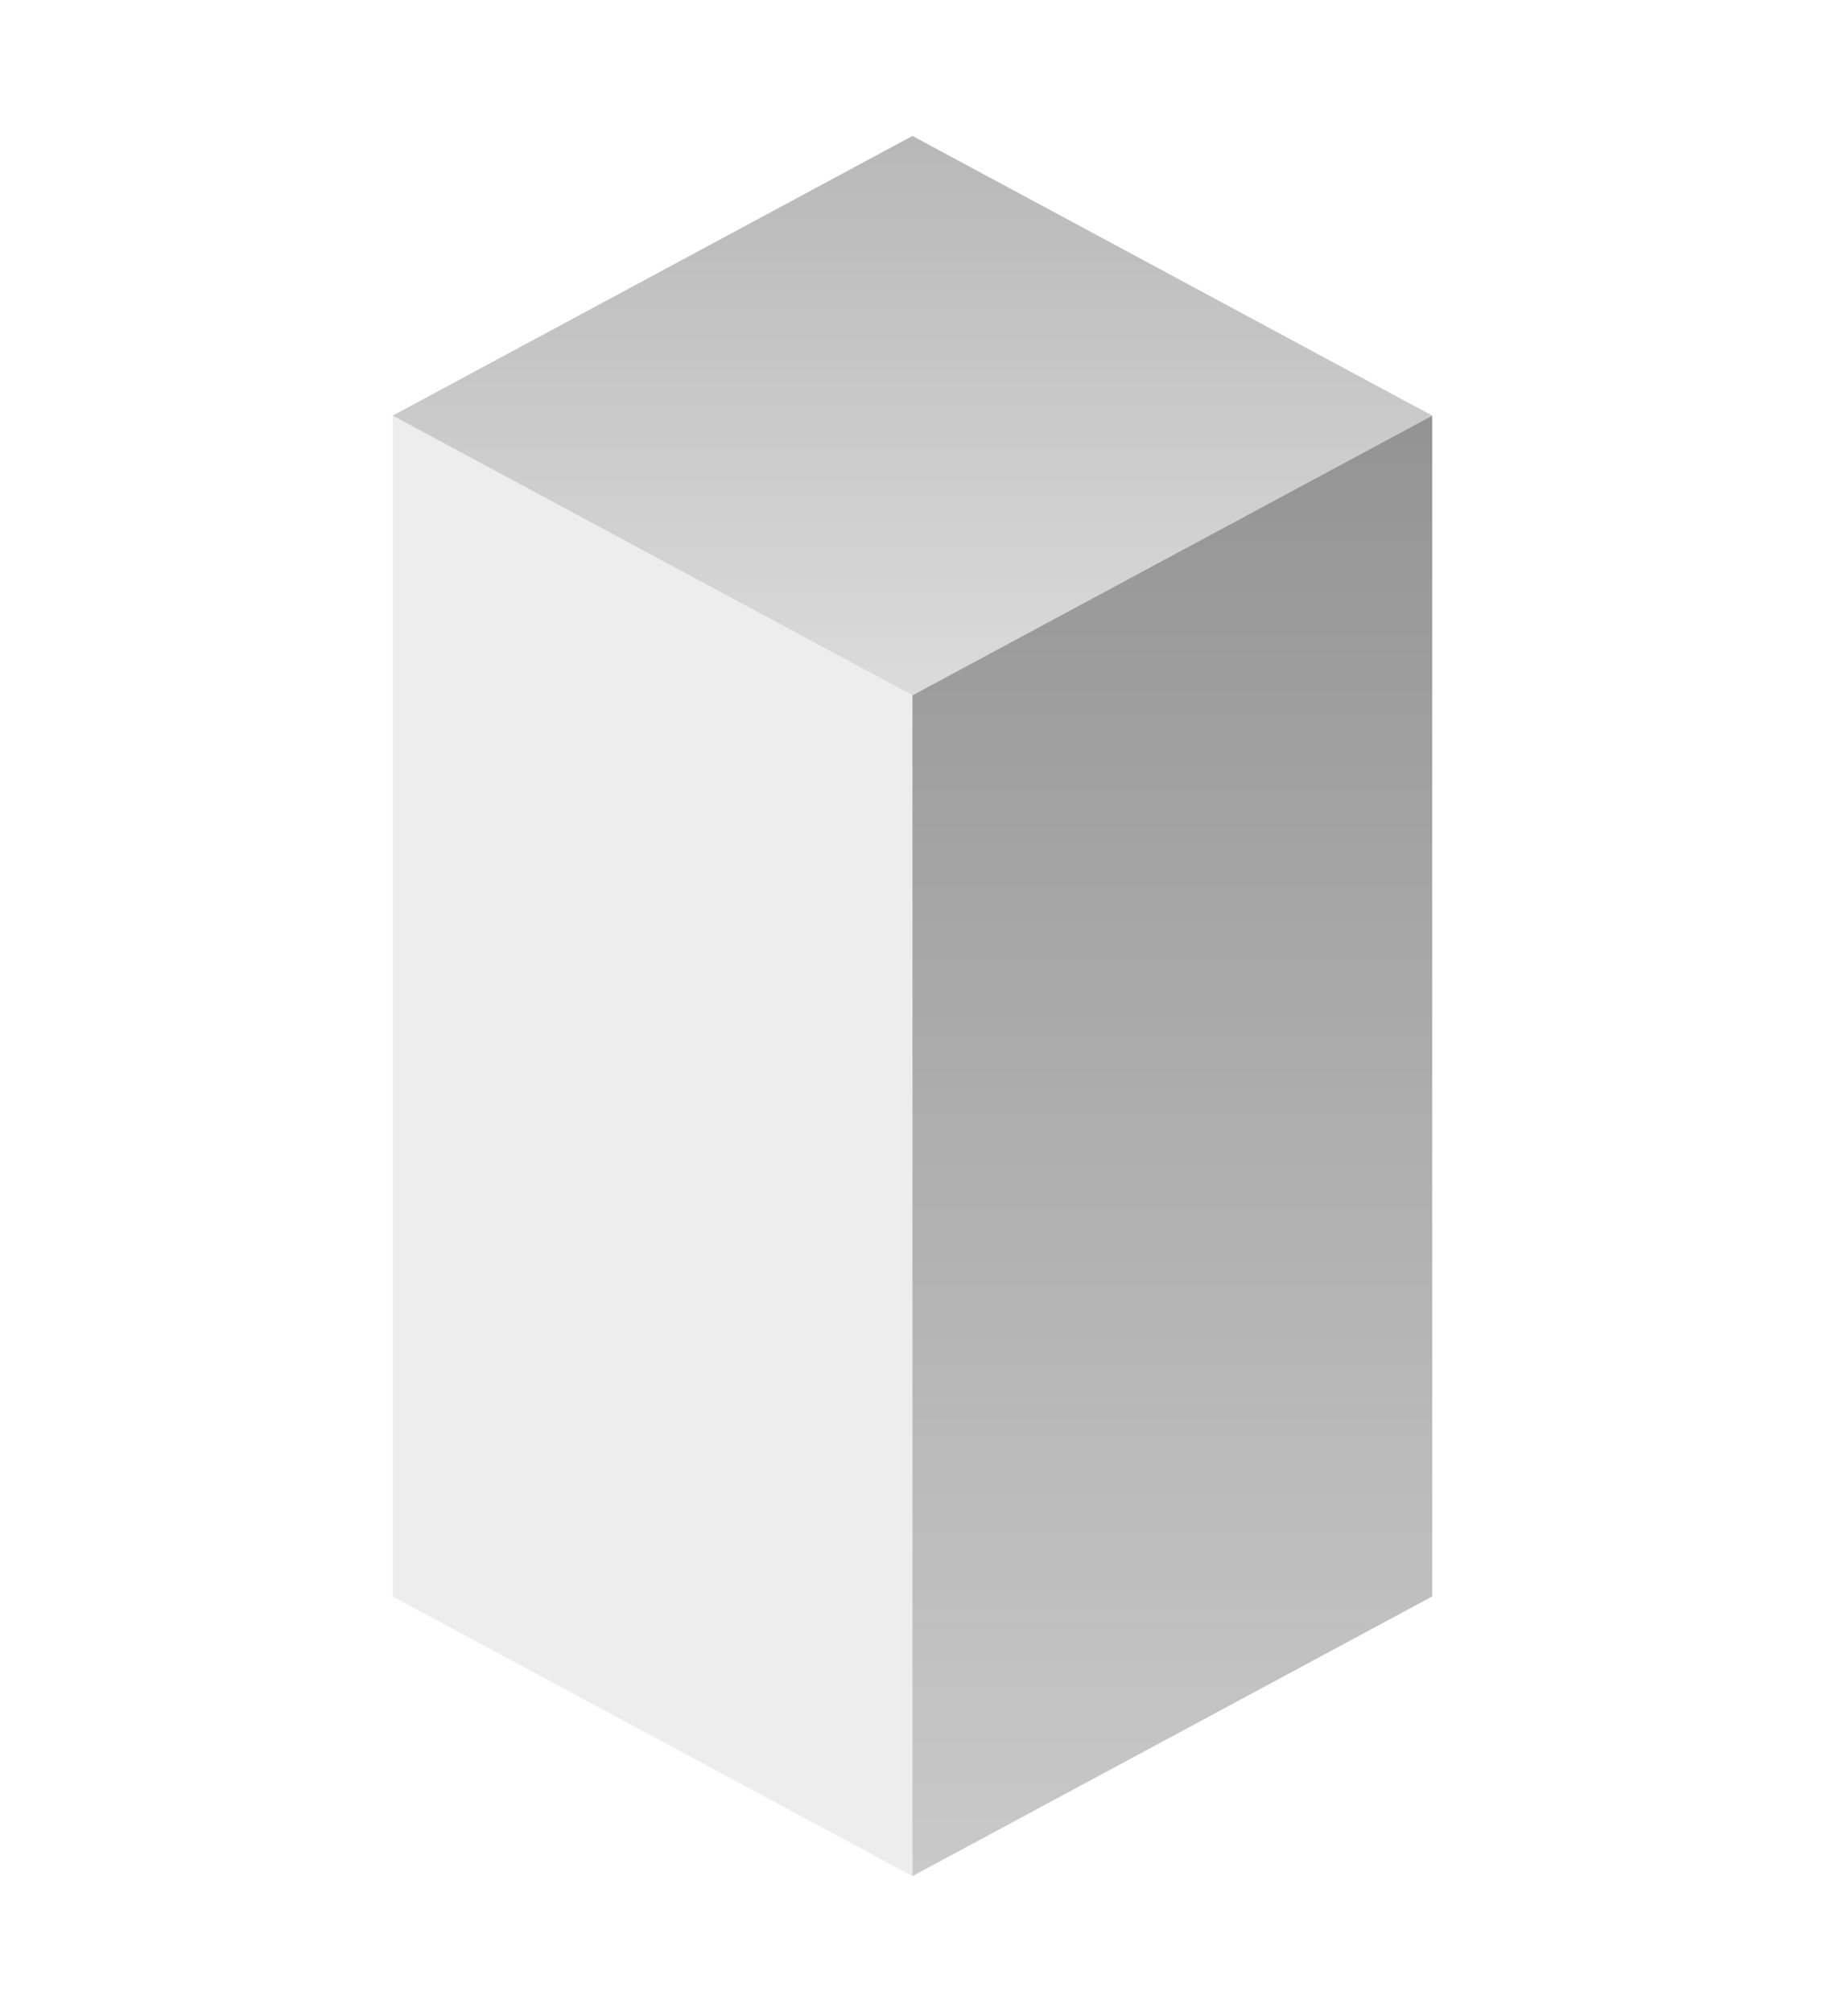 <svg width="79" height="86" viewBox="0 0 79 86" fill="none" xmlns="http://www.w3.org/2000/svg" class="mt-4 mb-2 text-reece-blue-full"><g opacity="0.7"><path d="M39.006 80.206L61.225 68.25V17.77L39.006 29.726V80.206Z" fill="url(#paint0_linear_4258_3843)"></path><path d="M16.787 17.77V68.25L39.006 80.206V29.726L16.787 17.77Z" fill="currentColor" fill-opacity="0.1"></path><path d="M16.788 17.768L39.007 5.812L61.225 17.768L39.007 29.724L16.788 17.768Z" fill="url(#paint1_linear_4258_3843)"></path></g><defs><linearGradient id="paint0_linear_4258_3843" x1="50.115" y1="17.77" x2="50.115" y2="80.206" gradientUnits="userSpaceOnUse"><stop stop-color="currentColor" stop-opacity="0.6"></stop><stop offset="1" stop-color="currentColor" stop-opacity="0.3"></stop></linearGradient><linearGradient id="paint1_linear_4258_3843" x1="39.007" y1="5.812" x2="39.007" y2="29.724" gradientUnits="userSpaceOnUse"><stop stop-color="currentColor" stop-opacity="0.4"></stop><stop offset="1" stop-color="currentColor" stop-opacity="0.2"></stop></linearGradient></defs></svg>